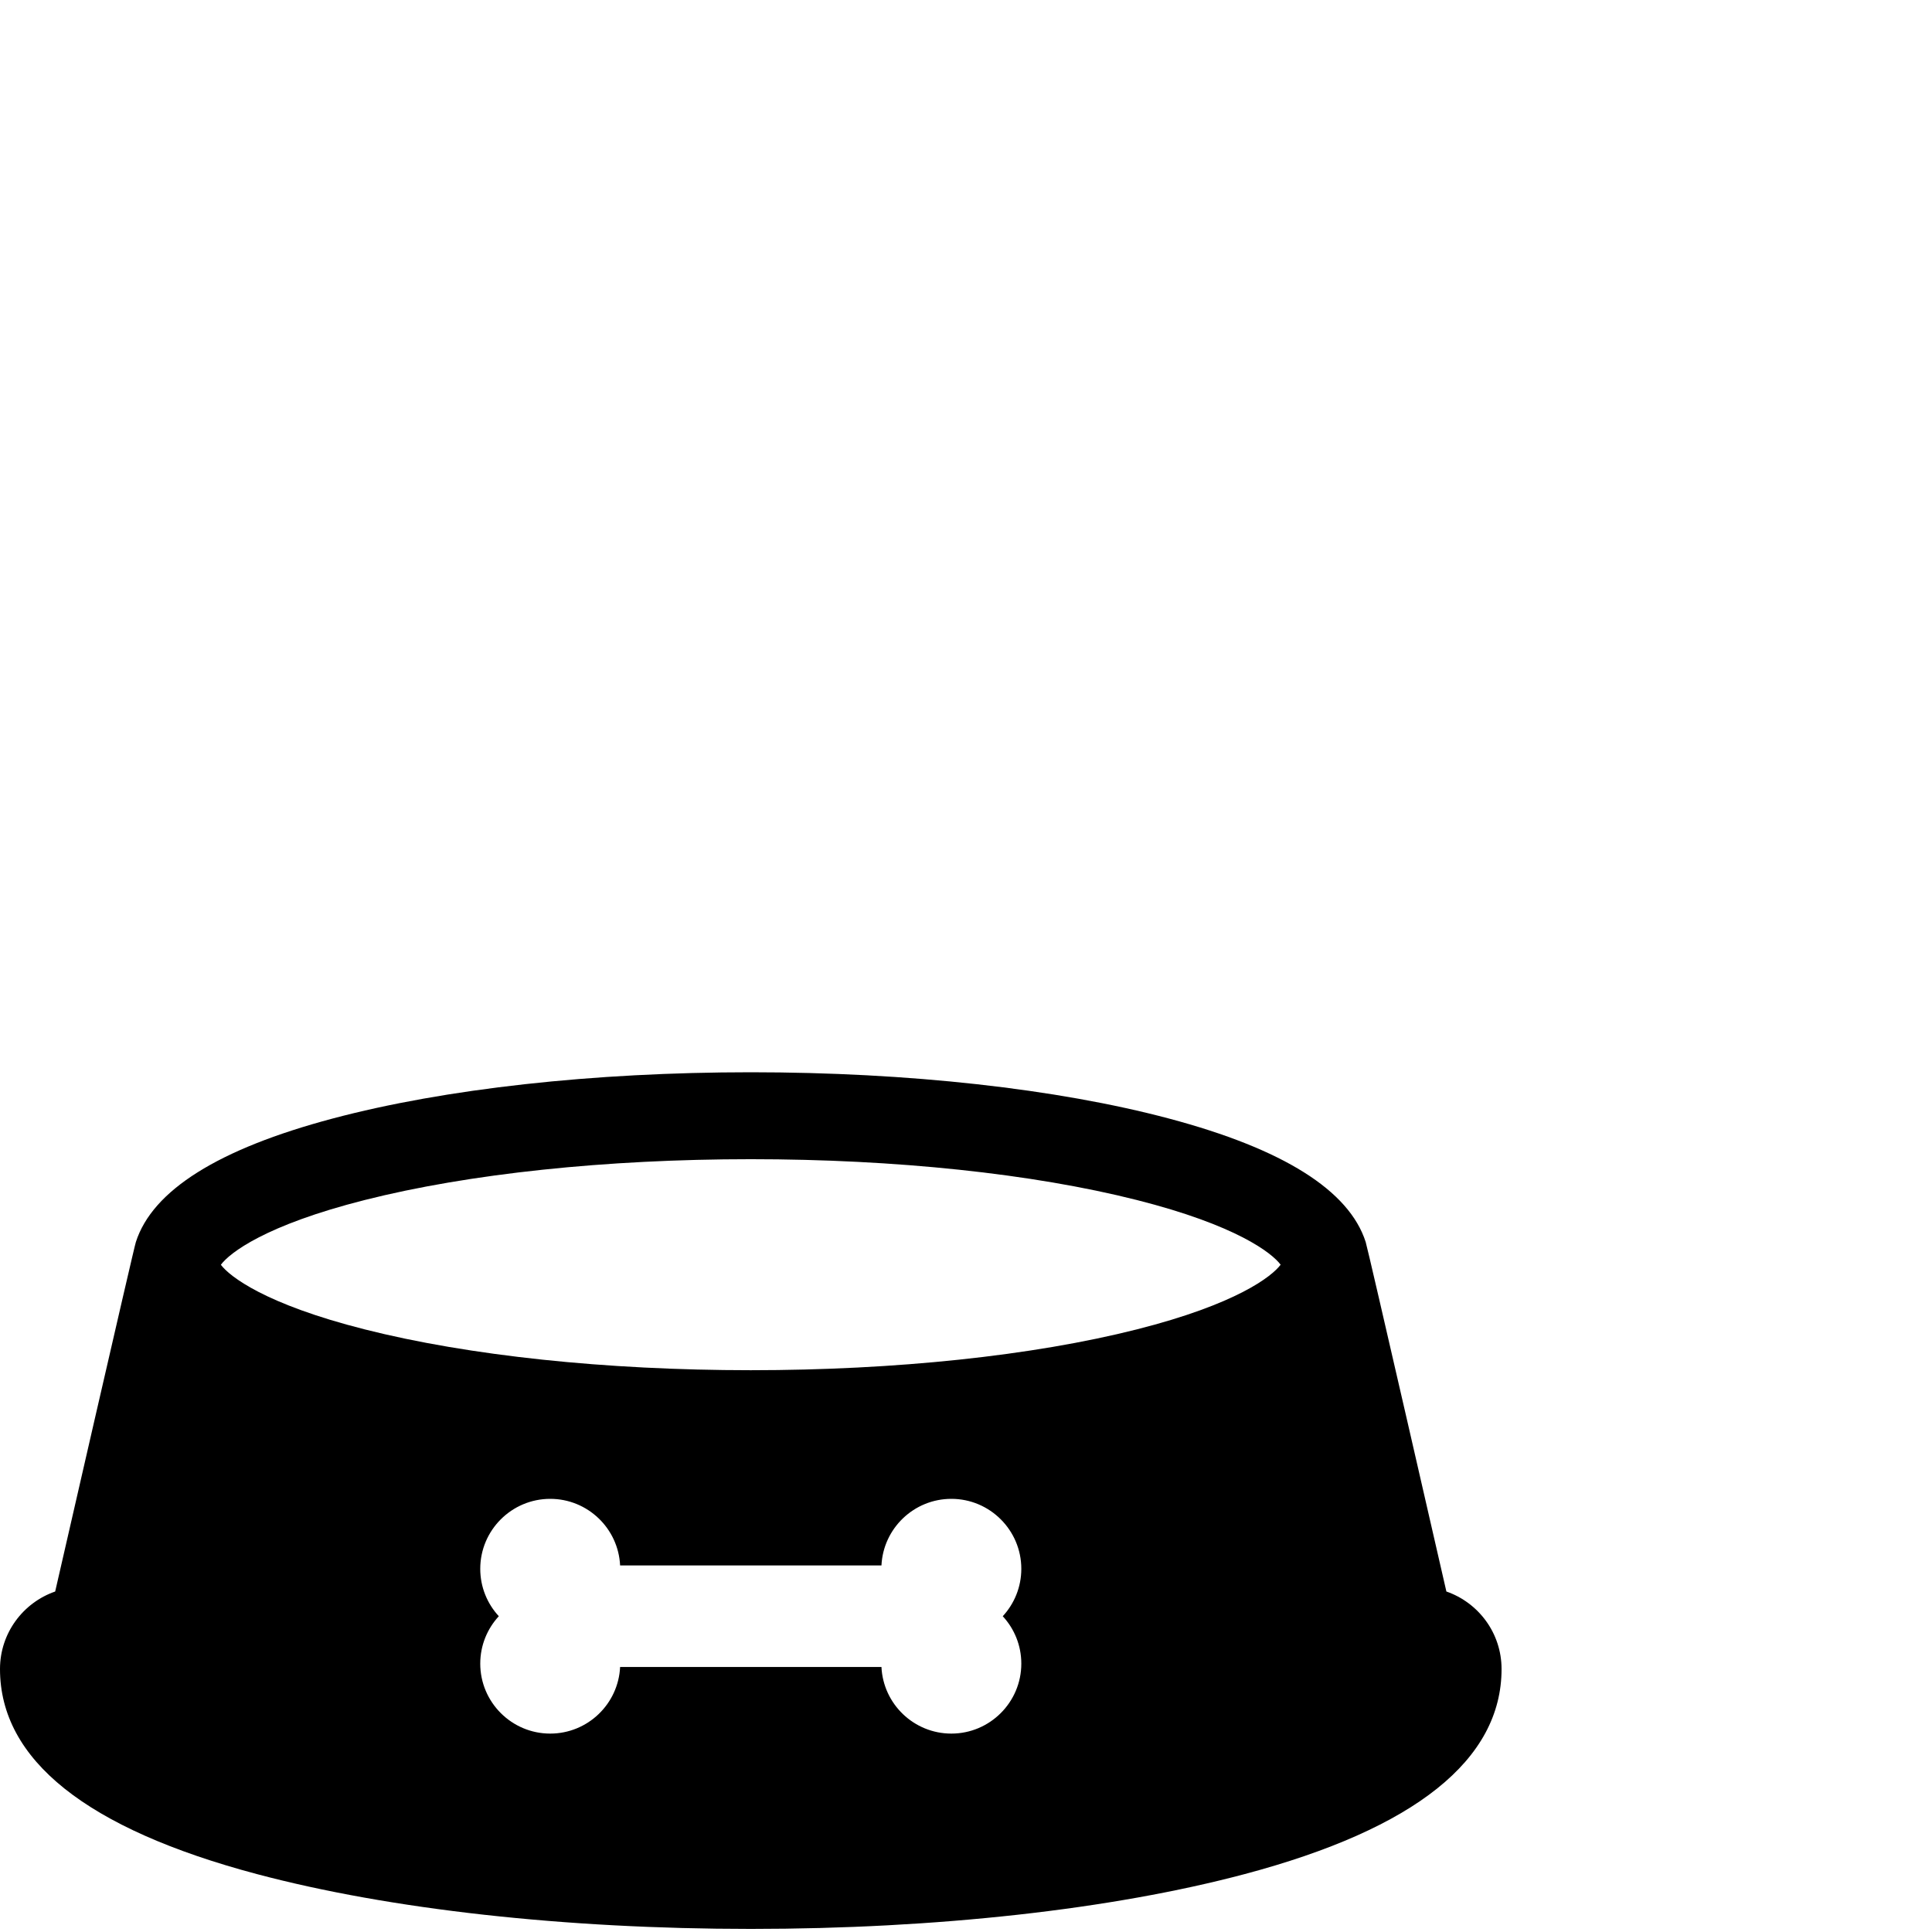 <?xml version="1.0" encoding="utf-8"?>
<svg fill="#000000" height="800px" width="800px" version="1.1" id="Capa_1" xmlns="http://www.w3.org/2000/svg" viewBox="0 0 400 178" preserveAspectRatio="xMidYMax">
  <path d="M 299.459 107.505 C 299.459 107.505 283.026 35.732 282.752 35.149 C 279.323 24.455 265.674 15.87 242.027 9.584 C 218.784 3.403 188.034 0 155.441 0 C 122.849 0 92.098 3.403 68.855 9.584 C 45.198 15.874 31.547 24.463 28.126 35.164 C 27.854 35.742 11.424 107.506 11.424 107.506 C 4.778 109.814 0 116.117 0 123.55 C 0 142.34 17.893 156.625 53.18 166.008 C 80.713 173.328 117.03 177.361 155.441 177.361 C 155.443 177.361 155.445 177.361 155.447 177.361 C 193.857 177.361 230.171 173.33 257.702 166.009 C 292.989 156.626 310.882 142.341 310.882 123.55 C 310.883 116.117 306.105 109.814 299.459 107.505 Z M 211.452 122.436 C 211.452 130.423 204.954 136.922 196.967 136.922 C 189.212 136.922 182.86 130.798 182.496 123.132 L 128.386 123.132 C 128.021 130.798 121.671 136.922 113.917 136.922 C 105.929 136.922 99.431 130.423 99.431 122.436 C 99.431 118.653 100.889 115.204 103.273 112.621 C 100.889 110.038 99.431 106.589 99.431 102.806 C 99.431 94.819 105.93 88.32 113.917 88.32 C 121.671 88.32 128.021 94.444 128.386 102.11 L 182.496 102.11 C 182.86 94.444 189.212 88.32 196.967 88.32 C 204.954 88.32 211.452 94.819 211.452 102.806 C 211.452 106.589 209.994 110.038 207.61 112.621 C 209.994 115.204 211.452 118.653 211.452 122.436 Z M 235.357 53.238 C 213.812 58.686 185.431 61.687 155.441 61.687 C 125.451 61.687 97.07 58.686 75.525 53.238 C 54.803 47.998 47.513 42.24 45.729 39.856 C 47.529 37.431 54.833 31.679 75.529 26.447 C 97.073 20.999 125.453 17.999 155.441 17.999 C 185.428 17.999 213.808 20.999 235.352 26.447 C 256.006 31.67 263.322 37.408 265.141 39.842 C 263.329 42.271 256.023 48.011 235.357 53.238 Z"/>
</svg>
